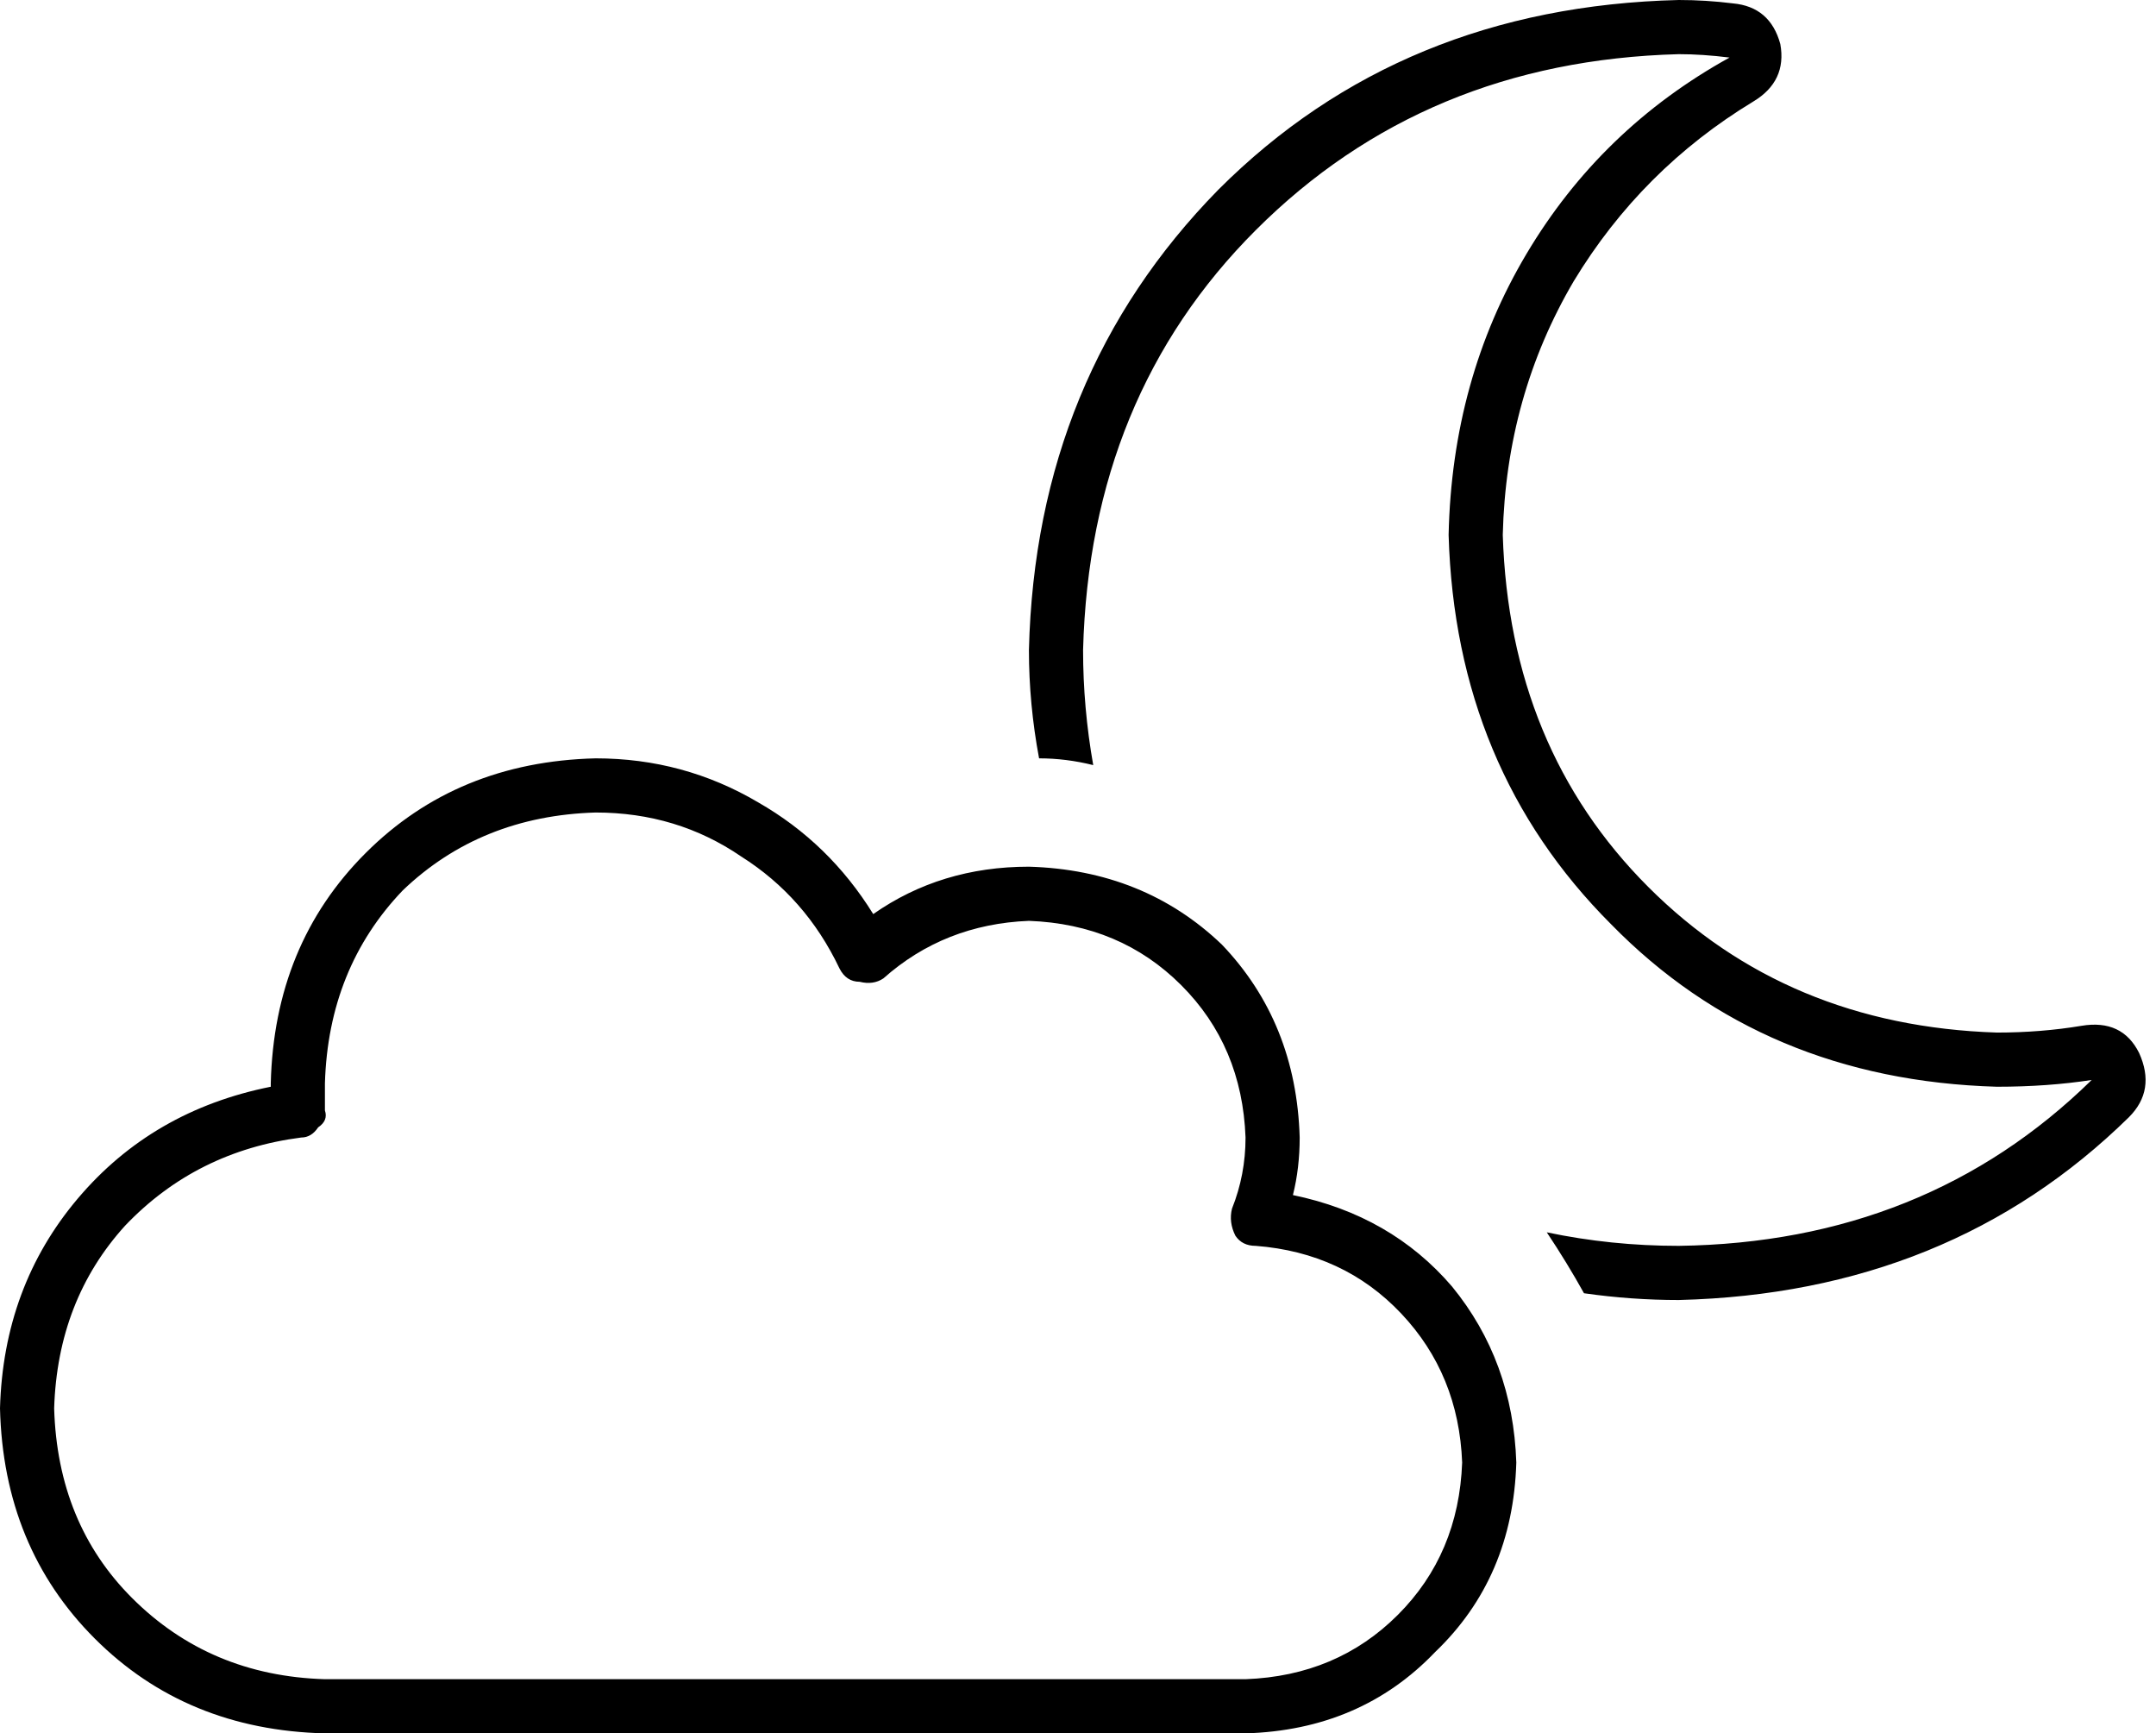<svg xmlns="http://www.w3.org/2000/svg" viewBox="0 0 637 512">
    <path d="M 496 16 Q 503 16 511 17 Q 473 38 451 75 Q 429 112 428 158 Q 430 227 476 273 Q 521 319 590 321 Q 605 321 618 319 Q 569 367 496 368 Q 476 368 457 364 Q 463 373 468 382 Q 482 384 496 384 Q 576 382 629 330 Q 637 322 632 311 Q 627 301 615 303 Q 603 305 590 305 Q 528 303 487 262 Q 446 221 444 158 Q 445 117 465 83 Q 485 50 518 30 Q 528 24 526 13 Q 523 2 512 1 Q 504 0 496 0 Q 414 2 360 56 Q 306 111 304 192 Q 304 208 307 224 Q 315 224 323 226 Q 320 209 320 192 Q 322 117 371 68 Q 421 18 496 16 L 496 16 Z M 96 320 Q 97 286 119 263 L 119 263 Q 142 241 176 240 Q 200 240 219 253 Q 238 265 248 286 Q 250 290 254 290 Q 258 291 261 289 Q 279 273 304 272 Q 331 273 349 291 Q 367 309 368 336 Q 368 347 364 357 Q 363 361 365 365 Q 367 368 371 368 Q 397 370 414 388 Q 431 406 432 432 Q 431 459 413 477 Q 395 495 368 496 Q 367 496 366 496 L 366 496 L 365 496 L 99 496 L 99 496 L 99 496 Q 97 496 96 496 Q 62 495 39 472 Q 17 450 16 416 Q 17 384 37 362 Q 58 340 89 336 Q 92 336 94 333 Q 97 331 96 328 Q 96 324 96 320 L 96 320 Z M 176 224 Q 135 225 108 252 L 108 252 Q 81 279 80 320 L 80 321 Q 45 328 23 354 Q 1 380 0 416 Q 1 457 28 484 Q 55 511 96 512 Q 98 512 99 512 L 365 512 Q 367 512 368 512 Q 402 511 424 488 Q 447 466 448 432 Q 447 402 429 380 Q 411 359 382 353 Q 384 345 384 336 Q 383 302 361 279 Q 338 257 304 256 Q 278 256 258 270 Q 245 249 224 237 Q 202 224 176 224 L 176 224 Z"/>
</svg>
